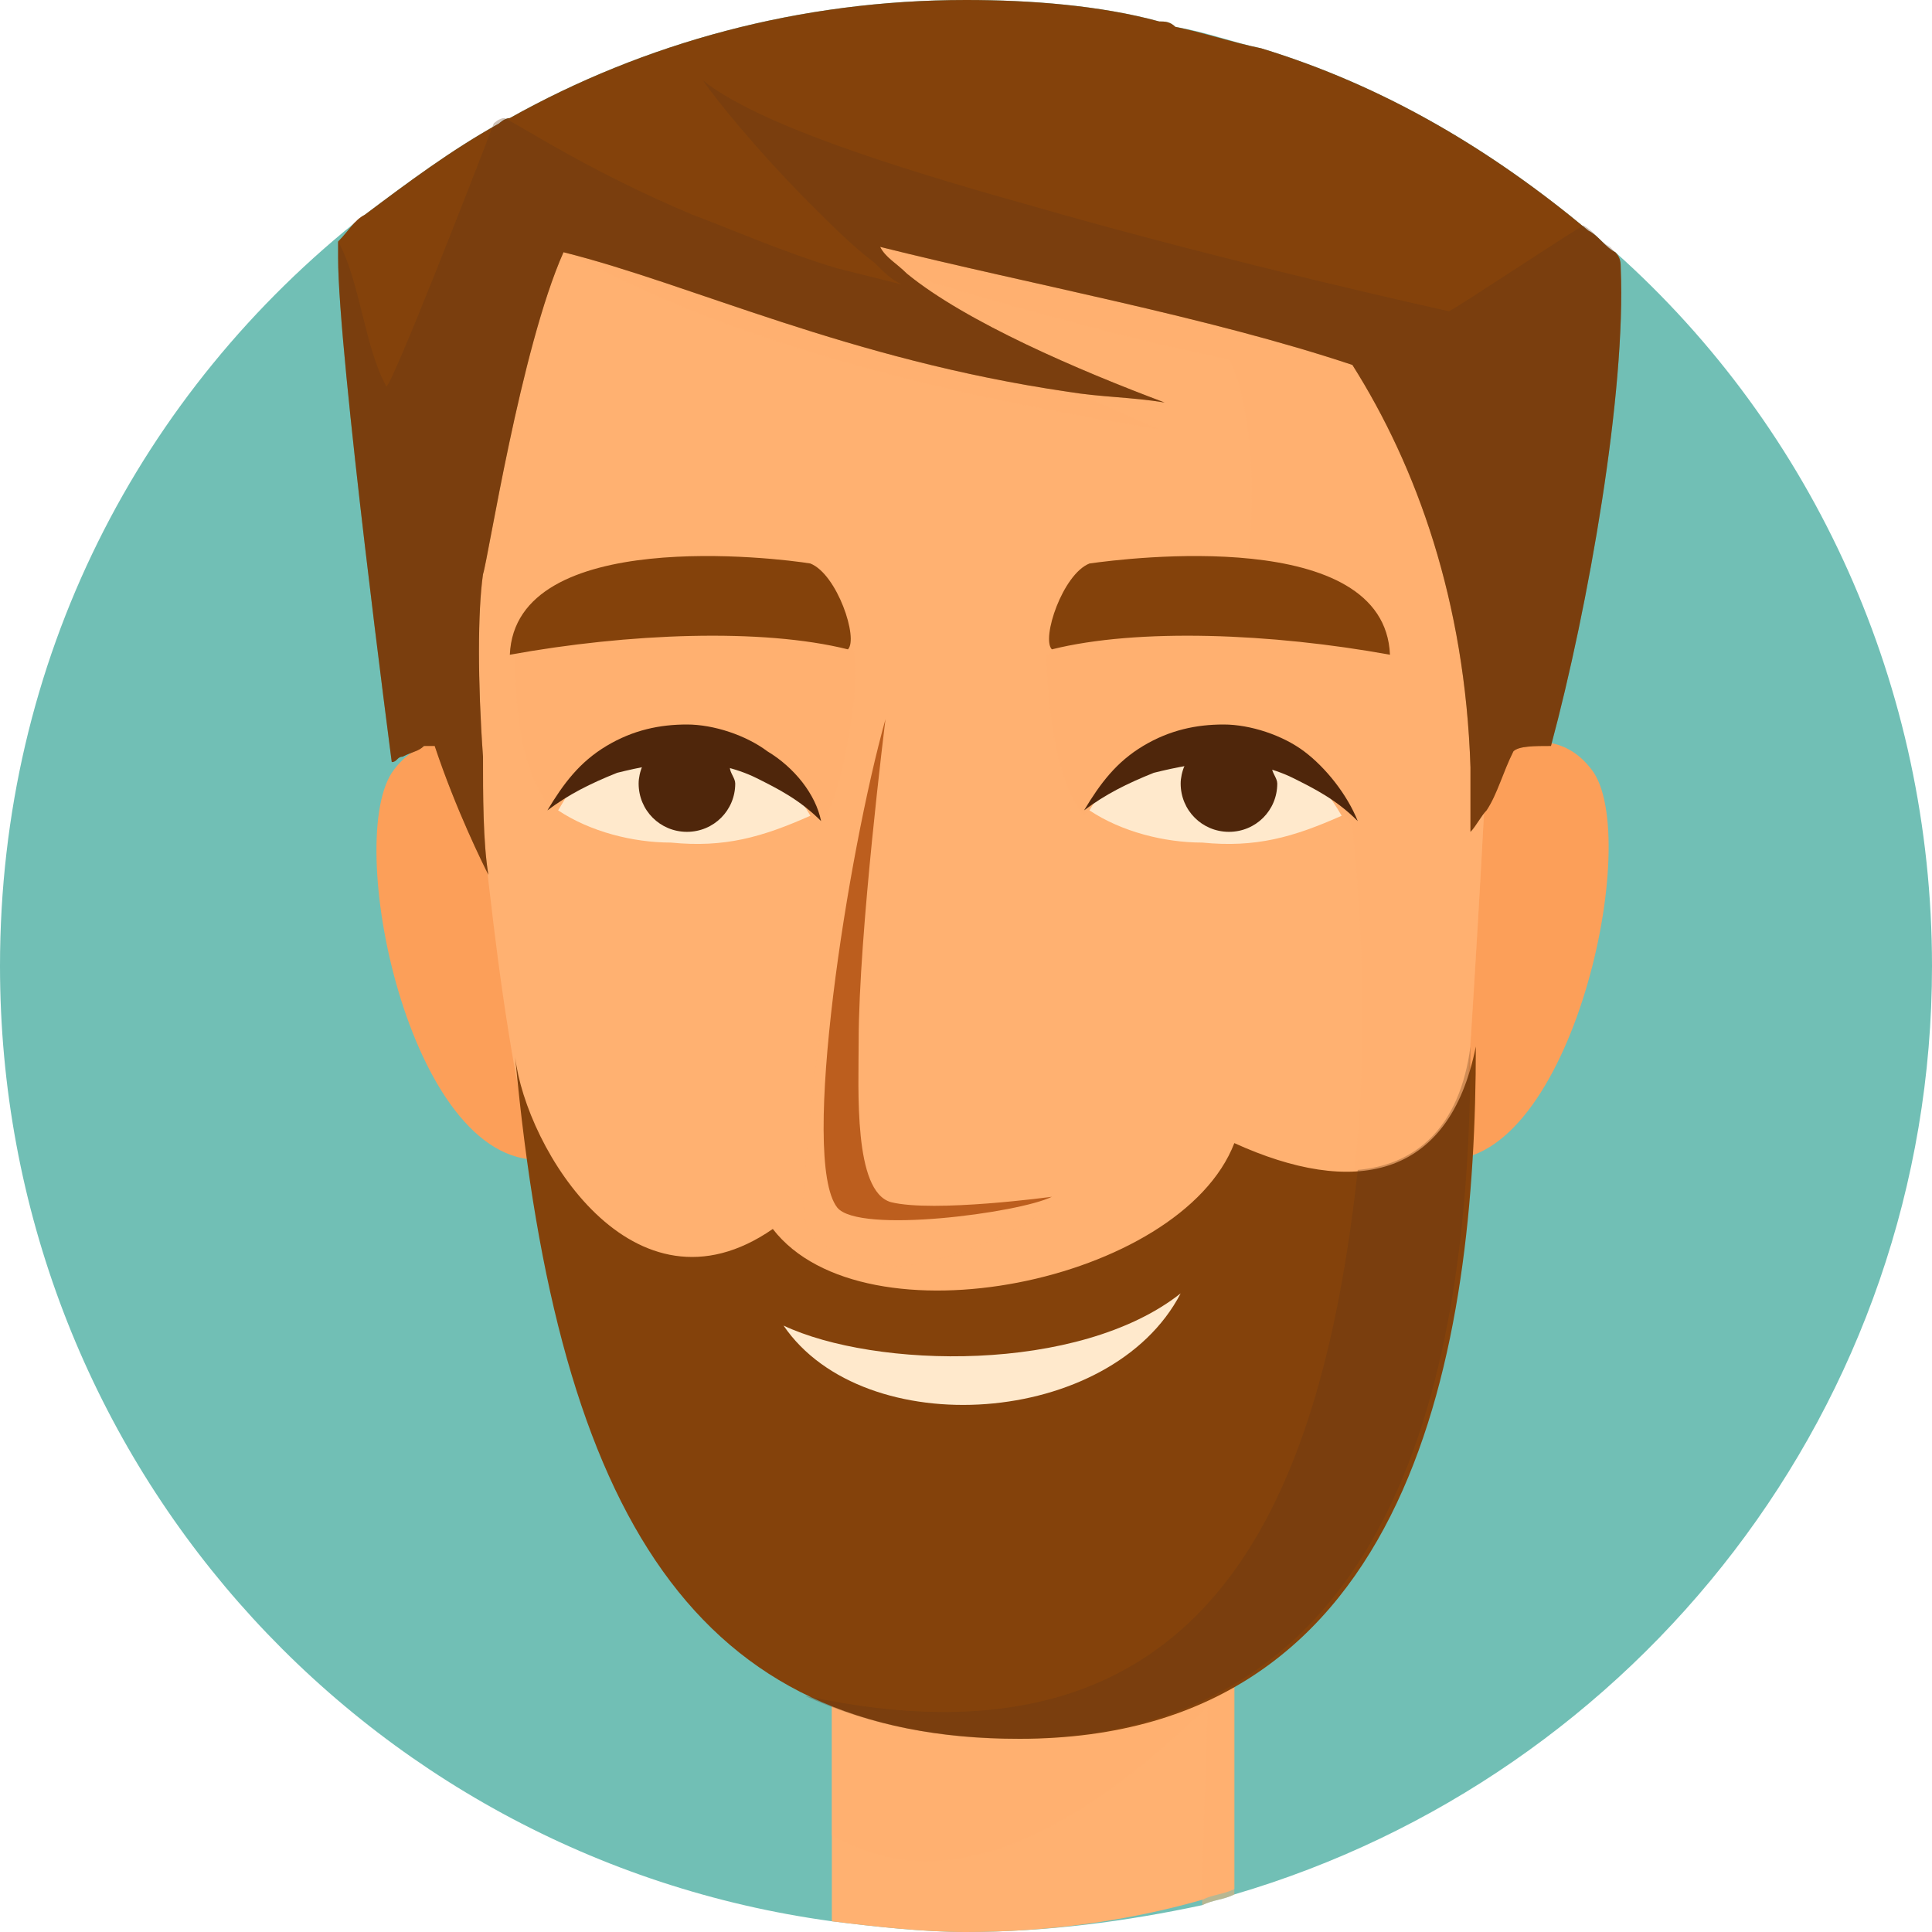 <?xml version="1.0" encoding="utf-8"?>
<!-- Generator: Adobe Illustrator 19.2.0, SVG Export Plug-In . SVG Version: 6.00 Build 0)  -->
<svg version="1.1" id="Layer_1" xmlns="http://www.w3.org/2000/svg"  x="0px" y="0px"
	 viewBox="0 0 36 36" style="enable-background:new 0 0 36 36;" xml:space="preserve">
<style type="text/css">
	.st0{fill:#71BFB5;}
	.st1{fill:#FF9429;}
	.st2{fill:#FFB171;}
	.st3{opacity:0.5;fill:#FFB171;}
	.st4{fill:#FC9F59;}
	.st5{fill:#84420B;}
	.st6{opacity:0.3;fill:#633817;}
	.st7{fill:#FFE9CC;}
	.st8{opacity:0.7;fill:#FFB171;}
	.st9{fill:#BC5E1E;}
	.st10{fill:#4F260B;}
	.st11{fill:none;}
	.st12{fill:#FFB78E;}
	.st13{fill:#5C1212;}
	.st14{fill:#BF7250;}
	.st15{fill:#A81627;}
	.st16{fill:#FCE1B6;}
	.st17{fill:#8A503E;}
	.st18{fill:#1A434D;}
	.st19{fill:#9E1525;}
</style>
<path class="st0" d="M36,18c0,8.2-5.5,15.1-13,17.3c0,0,0,0,0,0c-0.2,0.1-0.4,0.1-0.6,0.2C21,35.8,19.5,36,18,36
	c-0.8,0-1.7-0.1-2.5-0.2C6.7,34.6,0,27.1,0,18C0,12.3,2.6,7.3,6.8,4c0.8-0.6,1.6-1.2,2.5-1.7c0,0,0.1-0.1,0.2-0.1
	C12,0.8,14.9,0,18,0c1.2,0,2.5,0.1,3.6,0.4c0.1,0,0.2,0,0.3,0.1c0.6,0.1,1.1,0.3,1.6,0.4c2.3,0.7,4.3,1.9,6.1,3.4
	c0.2,0.1,0.3,0.3,0.5,0.4v0C33.8,8,36,12.8,36,18z"/>
<g>
	<path class="st2" d="M23,29.8v5.4c0,0,0,0,0,0c-0.2,0.1-0.4,0.1-0.6,0.2C21,35.8,19.5,36,18,36c-0.8,0-1.7-0.1-2.5-0.2l0-1.7l0-1
		v-2l0-1.3H23z"/>
	<path class="st3" d="M23,29.9v0.4l0,1.1l0,2l0,1.9c-0.2,0.1-0.4,0.1-0.6,0.2c0-1.2,0.1-3.2,0.1-3.7c-3.8,3.7-5.9,3-7,2.4l0,0l0-1
		l0-1.3v-0.1l0-0.6l0-1.3v0l4.2,0l2.8,0h0.1L23,29.9L23,29.9z"/>
	<g id="head_2_">
		<g id="ears_2_">
			<path class="st4" d="M7.3,14.4c0.9-1.3,2.5,0,2.5,0c0,2.4,0,3.7,0.4,7.2C7.7,21.9,6.4,15.8,7.3,14.4z"/>
			<path class="st4" d="M29.7,14.4c-0.9-1.3-2.5,0-2.5,0c0,2.4,0,3.7-0.4,7.2C29.2,21.9,30.6,15.8,29.7,14.4z"/>
		</g>
		<path id="face_3_" class="st2" d="M27.8,6.8C27.1,3.4,9.1,2.5,8.2,6l0.6,7.9c0.5,3.8,0.5,6.2,2.4,12.6c1.2,3.7,4.1,5.3,8.5,5
			c4.5-0.3,7.3-5.9,7.7-12.1C27.8,13.2,28,8.2,27.8,6.8z"/>
		<path id="shadow_on_face_3_" class="st3" d="M10.3,4.5l0.1,0.1c3.5,2,8.1,2.9,11.2,3.4c-2.5-1.1-5.9-2.6-6.5-3.5
			c2.1,0.8,5.8,1.8,7.8,2.2c0.3,0.5,0.6,2.2,0.3,4.1l-3.7,1.4c0,0,0,2.2,0.7,3c0.5-0.5,0.7-1.3,3.1-1.2c0.6,0,1.4,0.6,1.9,1.4
			c0.7,7-0.6,11.6-3.4,15.6c3.3-1.6,5.3-6.4,5.6-11.5c0.4-6.3,0.6-11.4,0.3-12.7C27.2,4,15.3,3,10.3,4.5z"/>
		<g id="beard_3_">
			<path class="st5" d="M23,21.3c-1,2.6-6.9,3.8-8.6,1.6c-2.6,1.8-4.6-1.5-4.8-3.2c0.8,8.6,3.4,12.7,9.4,12.7
				c7.4,0,8.5-7.4,8.5-12.9C27,22,25.2,22.3,23,21.3z"/>
			<path class="st6" d="M25.3,21.8L25.3,21.8c-0.7,6.4-2.9,11.4-10.3,9.8c1.1,0.5,2.4,0.8,3.9,0.8c7.4,0,8.5-7.4,8.5-12.9
				C27.2,21,26.4,21.7,25.3,21.8z"/>
		</g>
		<path class="st7" d="M14.6,24.7c1.5,2.2,6.1,1.9,7.4-0.6C20.1,25.6,16.3,25.5,14.6,24.7z"/>
		<g id="nose_5_">
			<path id="nose_11_" class="st8" d="M15,21.8c0.2-2.5,0.8-6.3,1.5-8.3c0,0-0.5,4-0.5,6c0,0.9-0.1,2.8,0.6,3c0.8,0.2,3-0.1,3-0.1
				c-0.3,0.5-2.2,1.2-2.9,1.2C15,23.2,14.9,23.2,15,21.8z"/>
			<path id="nose_6_" class="st9" d="M16.5,13.4c0,0-0.5,4-0.5,6c0,0.9-0.1,2.8,0.6,3c0.8,0.2,3-0.1,3-0.1c-0.6,0.3-3.6,0.7-4,0.2
				C14.9,21.6,15.8,15.9,16.5,13.4z"/>
		</g>
		<g id="eyes_3_">
			<g>
				<path class="st3" d="M15.9,12.1c-2.9-1.4-6.3-0.3-6.3,0.1c0,0.6,0,2.1,0.7,2.9c0,0,1.1-1.2,2.6-1.1c1,0.1,2,0.2,2.4,1.3
					C15.6,15.2,16.1,12.7,15.9,12.1z"/>
				<g>
					<path class="st7" d="M13.2,13.7c-0.9-0.1-1.8,0.3-2.5,0.9l-0.3,0.5c0.6,0.4,1.4,0.6,2.1,0.6c1,0.1,1.7-0.1,2.6-0.5
						C14.7,14.5,14,13.8,13.2,13.7z"/>
					<path class="st10" d="M14.3,14c-0.4-0.3-1-0.5-1.5-0.5c-0.5,0-1,0.1-1.5,0.4c-0.5,0.3-0.8,0.7-1.1,1.2c0.4-0.3,0.8-0.5,1.3-0.7
						c0.4-0.1,0.9-0.2,1.3-0.2c0.4,0,0.9,0.1,1.3,0.3c0.4,0.2,0.8,0.4,1.2,0.8C15.2,14.8,14.8,14.3,14.3,14z"/>
					<path class="st10" d="M13.7,14.6c0,0.5-0.4,0.9-0.9,0.9c-0.5,0-0.9-0.4-0.9-0.9c0-0.2,0.1-0.5,0.3-0.6c0.2-0.2,1.3,0,1.4,0.3
						C13.6,14.4,13.7,14.5,13.7,14.6z"/>
				</g>
				<path class="st5" d="M15.1,10.5c0.5,0.2,0.9,1.4,0.7,1.6c-1.6-0.4-4.1-0.3-6.3,0.1C9.6,9.8,14.5,10.4,15.1,10.5z"/>
			</g>
			<g>
				<g>
					<path class="st7" d="M23.1,13.7c-0.9-0.1-1.8,0.3-2.5,0.9l-0.3,0.5c0.6,0.4,1.4,0.6,2.1,0.6c1,0.1,1.7-0.1,2.6-0.5
						C24.6,14.5,23.9,13.8,23.1,13.7z"/>
					<path class="st10" d="M24.3,14c-0.4-0.3-1-0.5-1.5-0.5c-0.5,0-1,0.1-1.5,0.4c-0.5,0.3-0.8,0.7-1.1,1.2c0.4-0.3,0.8-0.5,1.3-0.7
						c0.4-0.1,0.9-0.2,1.3-0.2c0.4,0,0.9,0.1,1.3,0.3c0.4,0.2,0.8,0.4,1.2,0.8C25.1,14.8,24.7,14.3,24.3,14z"/>
					<path class="st10" d="M23.8,14.6c0,0.5-0.4,0.9-0.9,0.9c-0.5,0-0.9-0.4-0.9-0.9c0-0.2,0.1-0.5,0.3-0.6c0.2-0.2,1.3,0,1.4,0.3
						C23.7,14.4,23.8,14.5,23.8,14.6z"/>
				</g>
				<path class="st5" d="M20.3,10.5c-0.5,0.2-0.9,1.4-0.7,1.6c1.6-0.4,4.1-0.3,6.3,0.1C25.8,9.8,21,10.4,20.3,10.5z"/>
			</g>
		</g>
		<g id="hair_3_">
			<path class="st5" d="M30.2,5c0.1,2.3-0.6,6.3-1.3,8.9c-0.3,0-0.6,0-0.7,0.1c-0.2,0.4-0.3,0.8-0.5,1.1c-0.1,0.1-0.2,0.3-0.3,0.4
				c0-0.4,0-0.8,0-1.2c-0.1-3.1-1-5.6-2.2-7.5c-2.7-0.9-6-1.5-8.8-2.2c0.1,0.2,0.3,0.3,0.5,0.5C18,6,20.1,6.9,21.7,7.5
				c-0.6-0.1-1.2-0.1-1.8-0.2h0c-4.1-0.6-7-2-9.4-2.6c-0.8,1.8-1.4,5.7-1.5,6c-0.1,0.7-0.1,2,0,3.4C9,14.8,9,15.7,9.1,16.3
				c0,0,0,0,0,0c-0.1-0.2-0.6-1.2-1-2.4c-0.1,0-0.1,0-0.2,0C7.8,14,7.7,14,7.5,14.1c-0.1,0-0.1,0.1-0.2,0.1l0,0c0,0-1-7.6-1-9.4
				c0-0.2,0-0.3,0-0.3C6.5,4.3,6.6,4.1,6.8,4c0.8-0.6,1.6-1.2,2.5-1.7c0,0,0.1-0.1,0.2-0.1C12,0.8,14.9,0,18,0
				c1.2,0,2.5,0.1,3.6,0.4c0.1,0,0.2,0,0.3,0.1c0.5,0.1,1.1,0.3,1.6,0.4c2.3,0.7,4.3,1.9,6.1,3.4c0.2,0.1,0.3,0.3,0.5,0.4v0
				C30.2,4.8,30.2,4.9,30.2,5z"/>
			<path class="st6" d="M30.2,5c0.1,2.3-0.6,6.3-1.3,8.9c-0.3,0-0.6,0-0.7,0.1c-0.2,0.4-0.3,0.8-0.5,1.1c-0.1,0.1-0.2,0.3-0.3,0.4
				c0-0.4,0-0.8,0-1.2c-0.1-3.1-1-5.6-2.2-7.5c-2.7-0.9-6-1.5-8.8-2.2c0.1,0.2,0.3,0.3,0.5,0.5C18,6,20.1,6.9,21.7,7.5
				c-0.6-0.1-1.2-0.1-1.8-0.2h0c-4.1-0.6-7-2-9.4-2.6c-0.8,1.8-1.4,5.7-1.5,6c-0.1,0.7-0.1,2,0,3.4C9,14.8,9,15.7,9.1,16.3
				c0,0,0,0,0,0c-0.1-0.2-0.6-1.2-1-2.4c-0.1,0-0.1,0-0.2,0C7.8,14,7.7,14,7.5,14.1c-0.1,0-0.1,0.1-0.2,0.1l0,0c0,0-1-7.6-1-9.4
				c0-0.2,0-0.3,0-0.3c0.4,0.7,0.5,2,0.9,2.7c0.1,0,1.7-4.1,2-4.9c0,0,0.1-0.1,0.2-0.1c0.4,0.2,1.6,1,3.5,1.8c0,0,0,0,0,0
				c0.8,0.3,1.7,0.7,2.7,1c0.4,0.1,0.8,0.2,1.2,0.3c-0.2-0.1-0.3-0.2-0.5-0.4l0,0c-0.4-0.3-0.8-0.7-1.2-1.1c-1-1-1.8-2-2-2.3
				c1,0.8,3.5,1.6,6,2.3c0,0,0,0,0,0s0,0,0,0c3.8,1.1,7.9,2,7.9,2s0,0,0,0c0.2-0.1,1.7-1.1,2.5-1.6c0.2,0.1,0.3,0.3,0.5,0.4v0
				C30.2,4.8,30.2,4.9,30.2,5z"/>
		</g>
	</g>
</g>
<path class="st11" d="M36,18c0,8.2-5.5,15.1-13,17.3c0,0,0,0,0,0c-0.2,0.1-0.4,0.1-0.6,0.2C21,35.8,19.5,36,18,36
	c-0.8,0-1.7-0.1-2.5-0.2C6.7,34.6,0,27.1,0,18C0,12.3,2.6,7.3,6.8,4c0.8-0.6,1.6-1.2,2.5-1.7c0,0,0.1-0.1,0.2-0.1
	C12,0.8,14.9,0,18,0c1.2,0,2.5,0.1,3.6,0.4c0.1,0,0.2,0,0.3,0.1c0.6,0.1,1.1,0.3,1.6,0.4c2.3,0.7,4.3,1.9,6.1,3.4
	c0.2,0.1,0.3,0.3,0.5,0.4v0C33.8,8,36,12.8,36,18z"/>
</svg>
